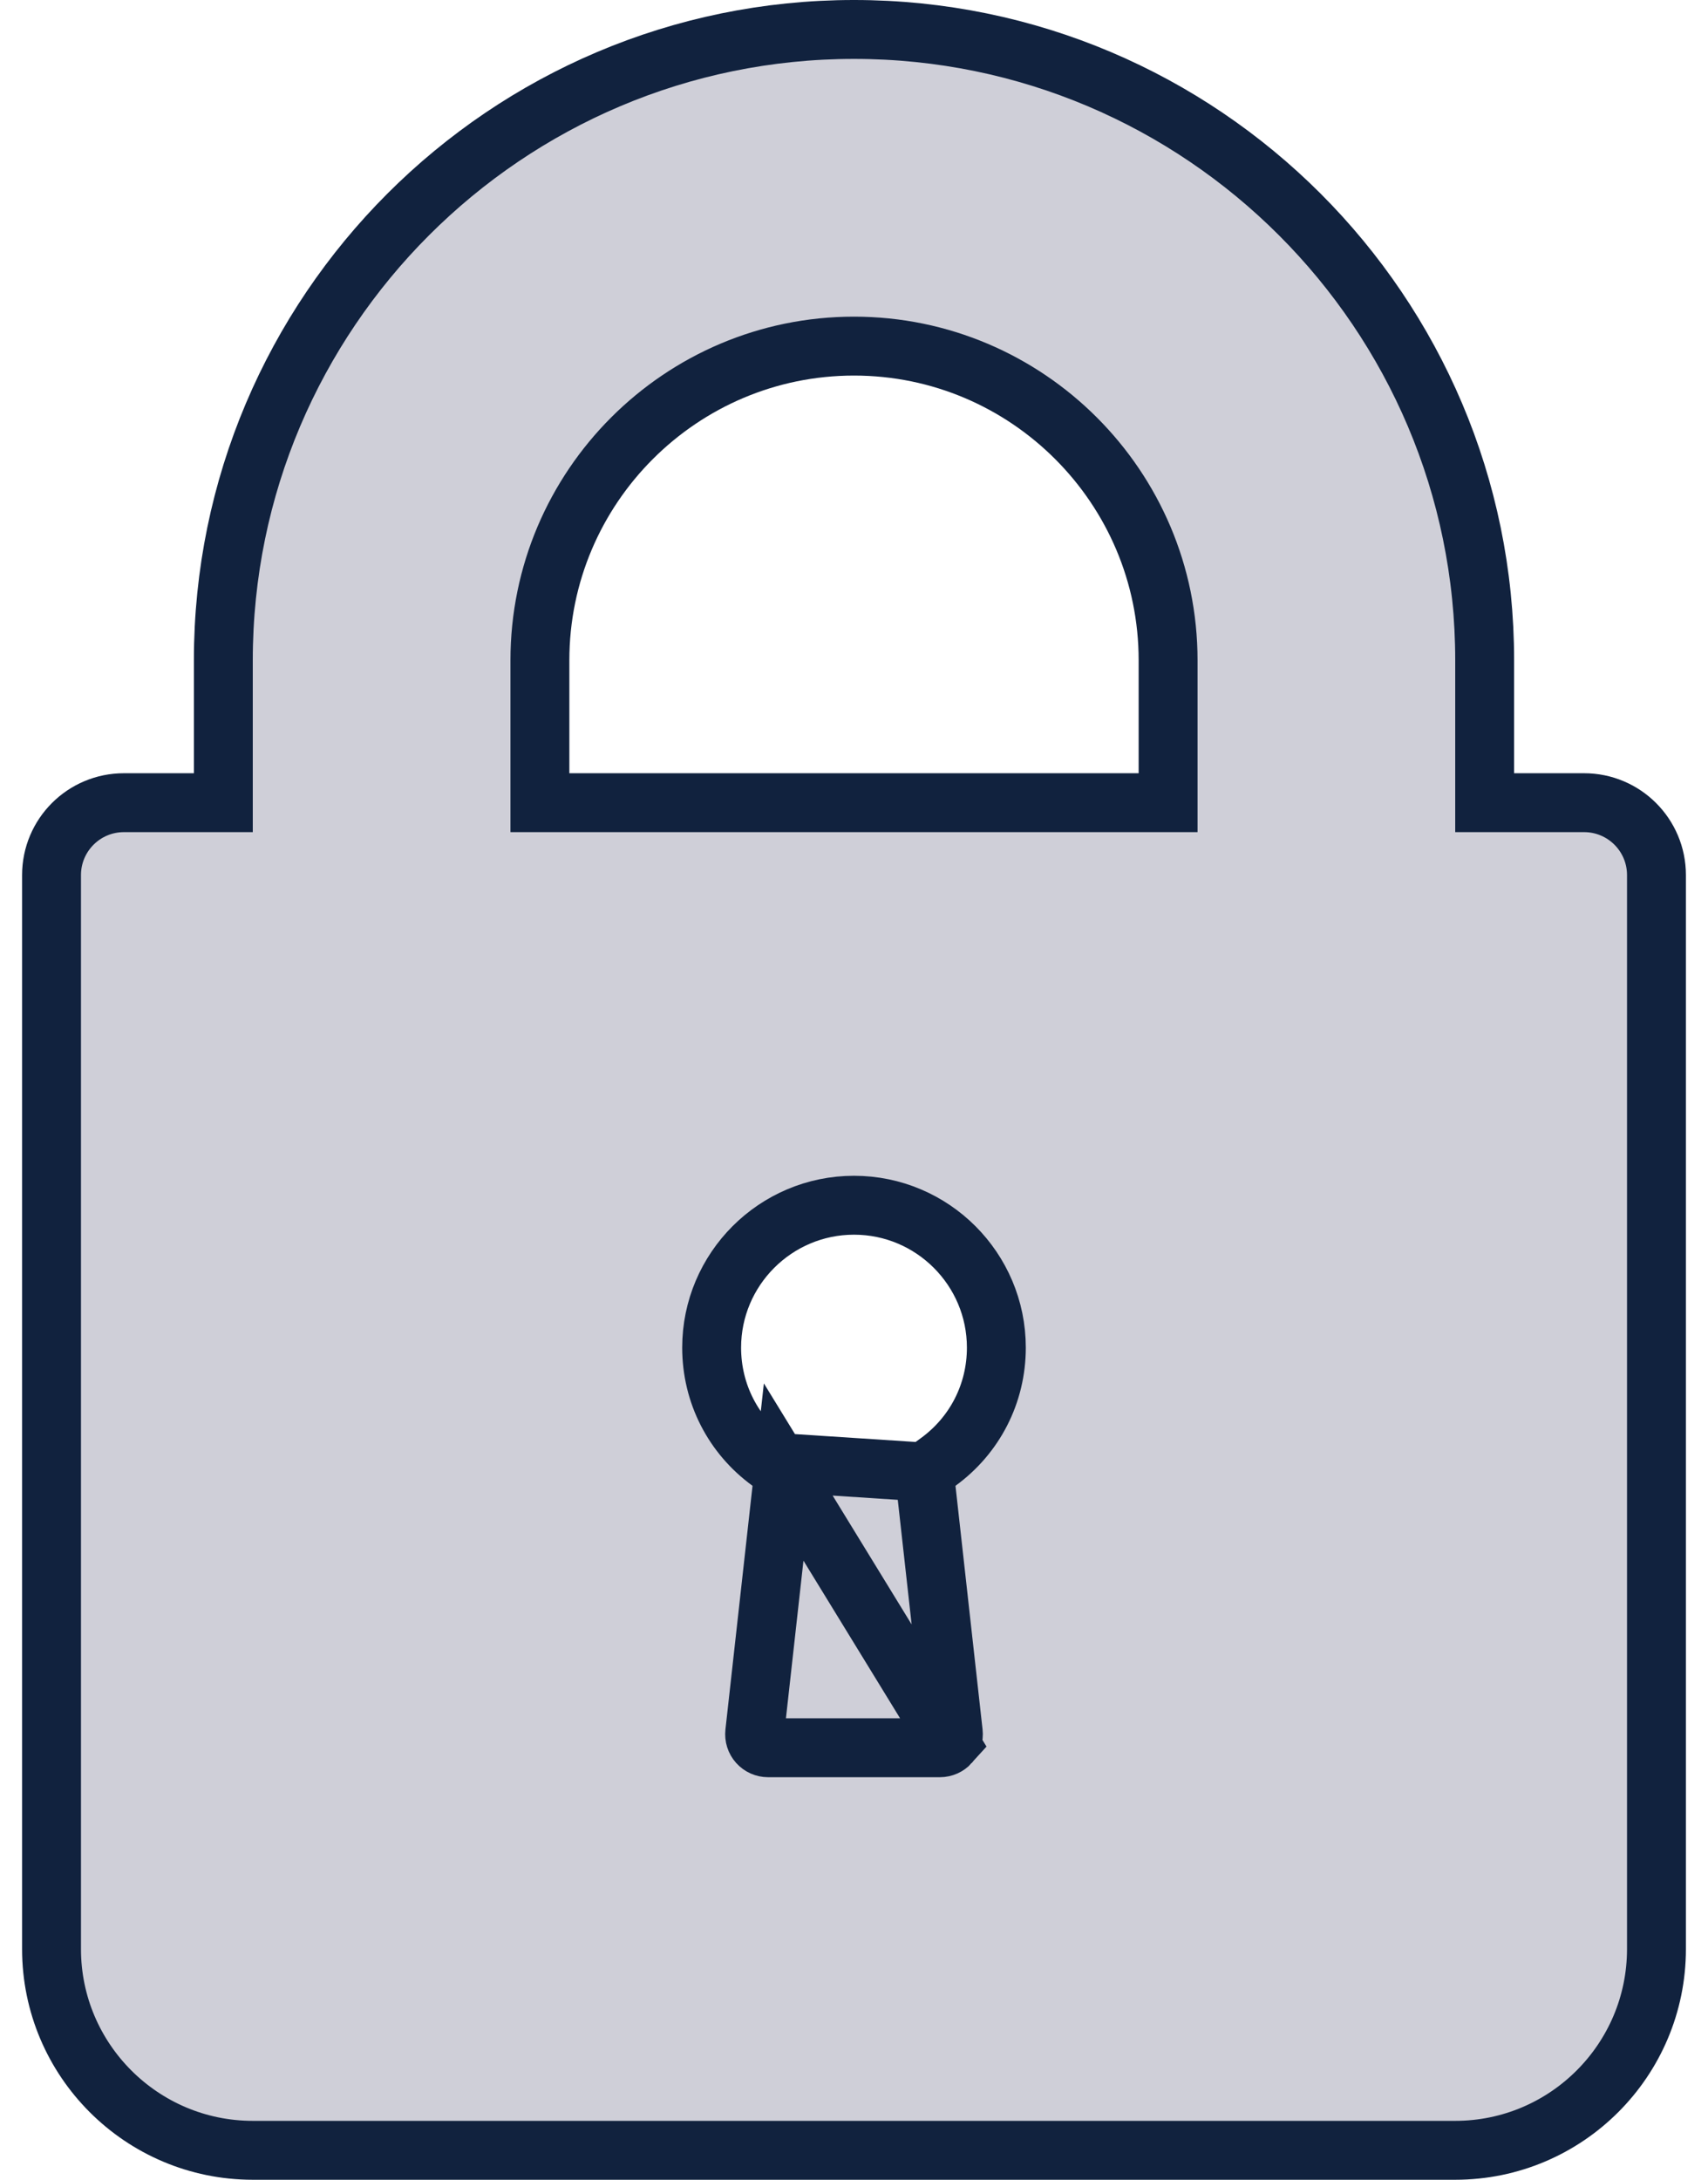 <svg width="29" height="37" viewBox="0 0 29 37" fill="none" xmlns="http://www.w3.org/2000/svg">
<path d="M13.306 24.987L13.274 25.276L12.814 29.412C12.814 29.412 12.814 29.412 12.814 29.412C12.807 29.477 12.827 29.542 12.871 29.591C12.914 29.639 12.976 29.667 13.042 29.667H15.958C16.024 29.667 16.086 29.639 16.129 29.591L13.306 24.987ZM13.306 24.987L13.071 24.816M13.306 24.987L13.071 24.816M13.071 24.816C12.452 24.366 12.083 23.657 12.083 22.875C12.083 21.543 13.168 20.458 14.5 20.458C15.833 20.458 16.917 21.543 16.917 22.875C16.917 23.657 16.548 24.366 15.929 24.816L15.694 24.987M13.071 24.816L15.694 24.987M15.694 24.987L15.726 25.276M15.694 24.987L15.726 25.276M15.726 25.276L16.186 29.412C16.186 29.412 16.186 29.412 16.186 29.412M15.726 25.276L16.186 29.412M16.186 29.412C16.193 29.476 16.173 29.542 16.129 29.591L16.186 29.412ZM26.896 13.625H25.208V11.208C25.208 5.303 20.405 0.5 14.5 0.5C8.595 0.5 3.792 5.303 3.792 11.208V13.625H2.104C1.425 13.625 0.875 14.175 0.875 14.854V33.084C0.875 34.968 2.407 36.5 4.292 36.5H24.708C26.593 36.5 28.125 34.968 28.125 33.083V14.854C28.125 14.175 27.575 13.625 26.896 13.625ZM19.833 13.625H9.167V11.208C9.167 8.268 11.56 5.875 14.5 5.875C17.44 5.875 19.833 8.268 19.833 11.208V13.625Z" fill="#CFCFD8" stroke="#11223E"/>
</svg>
